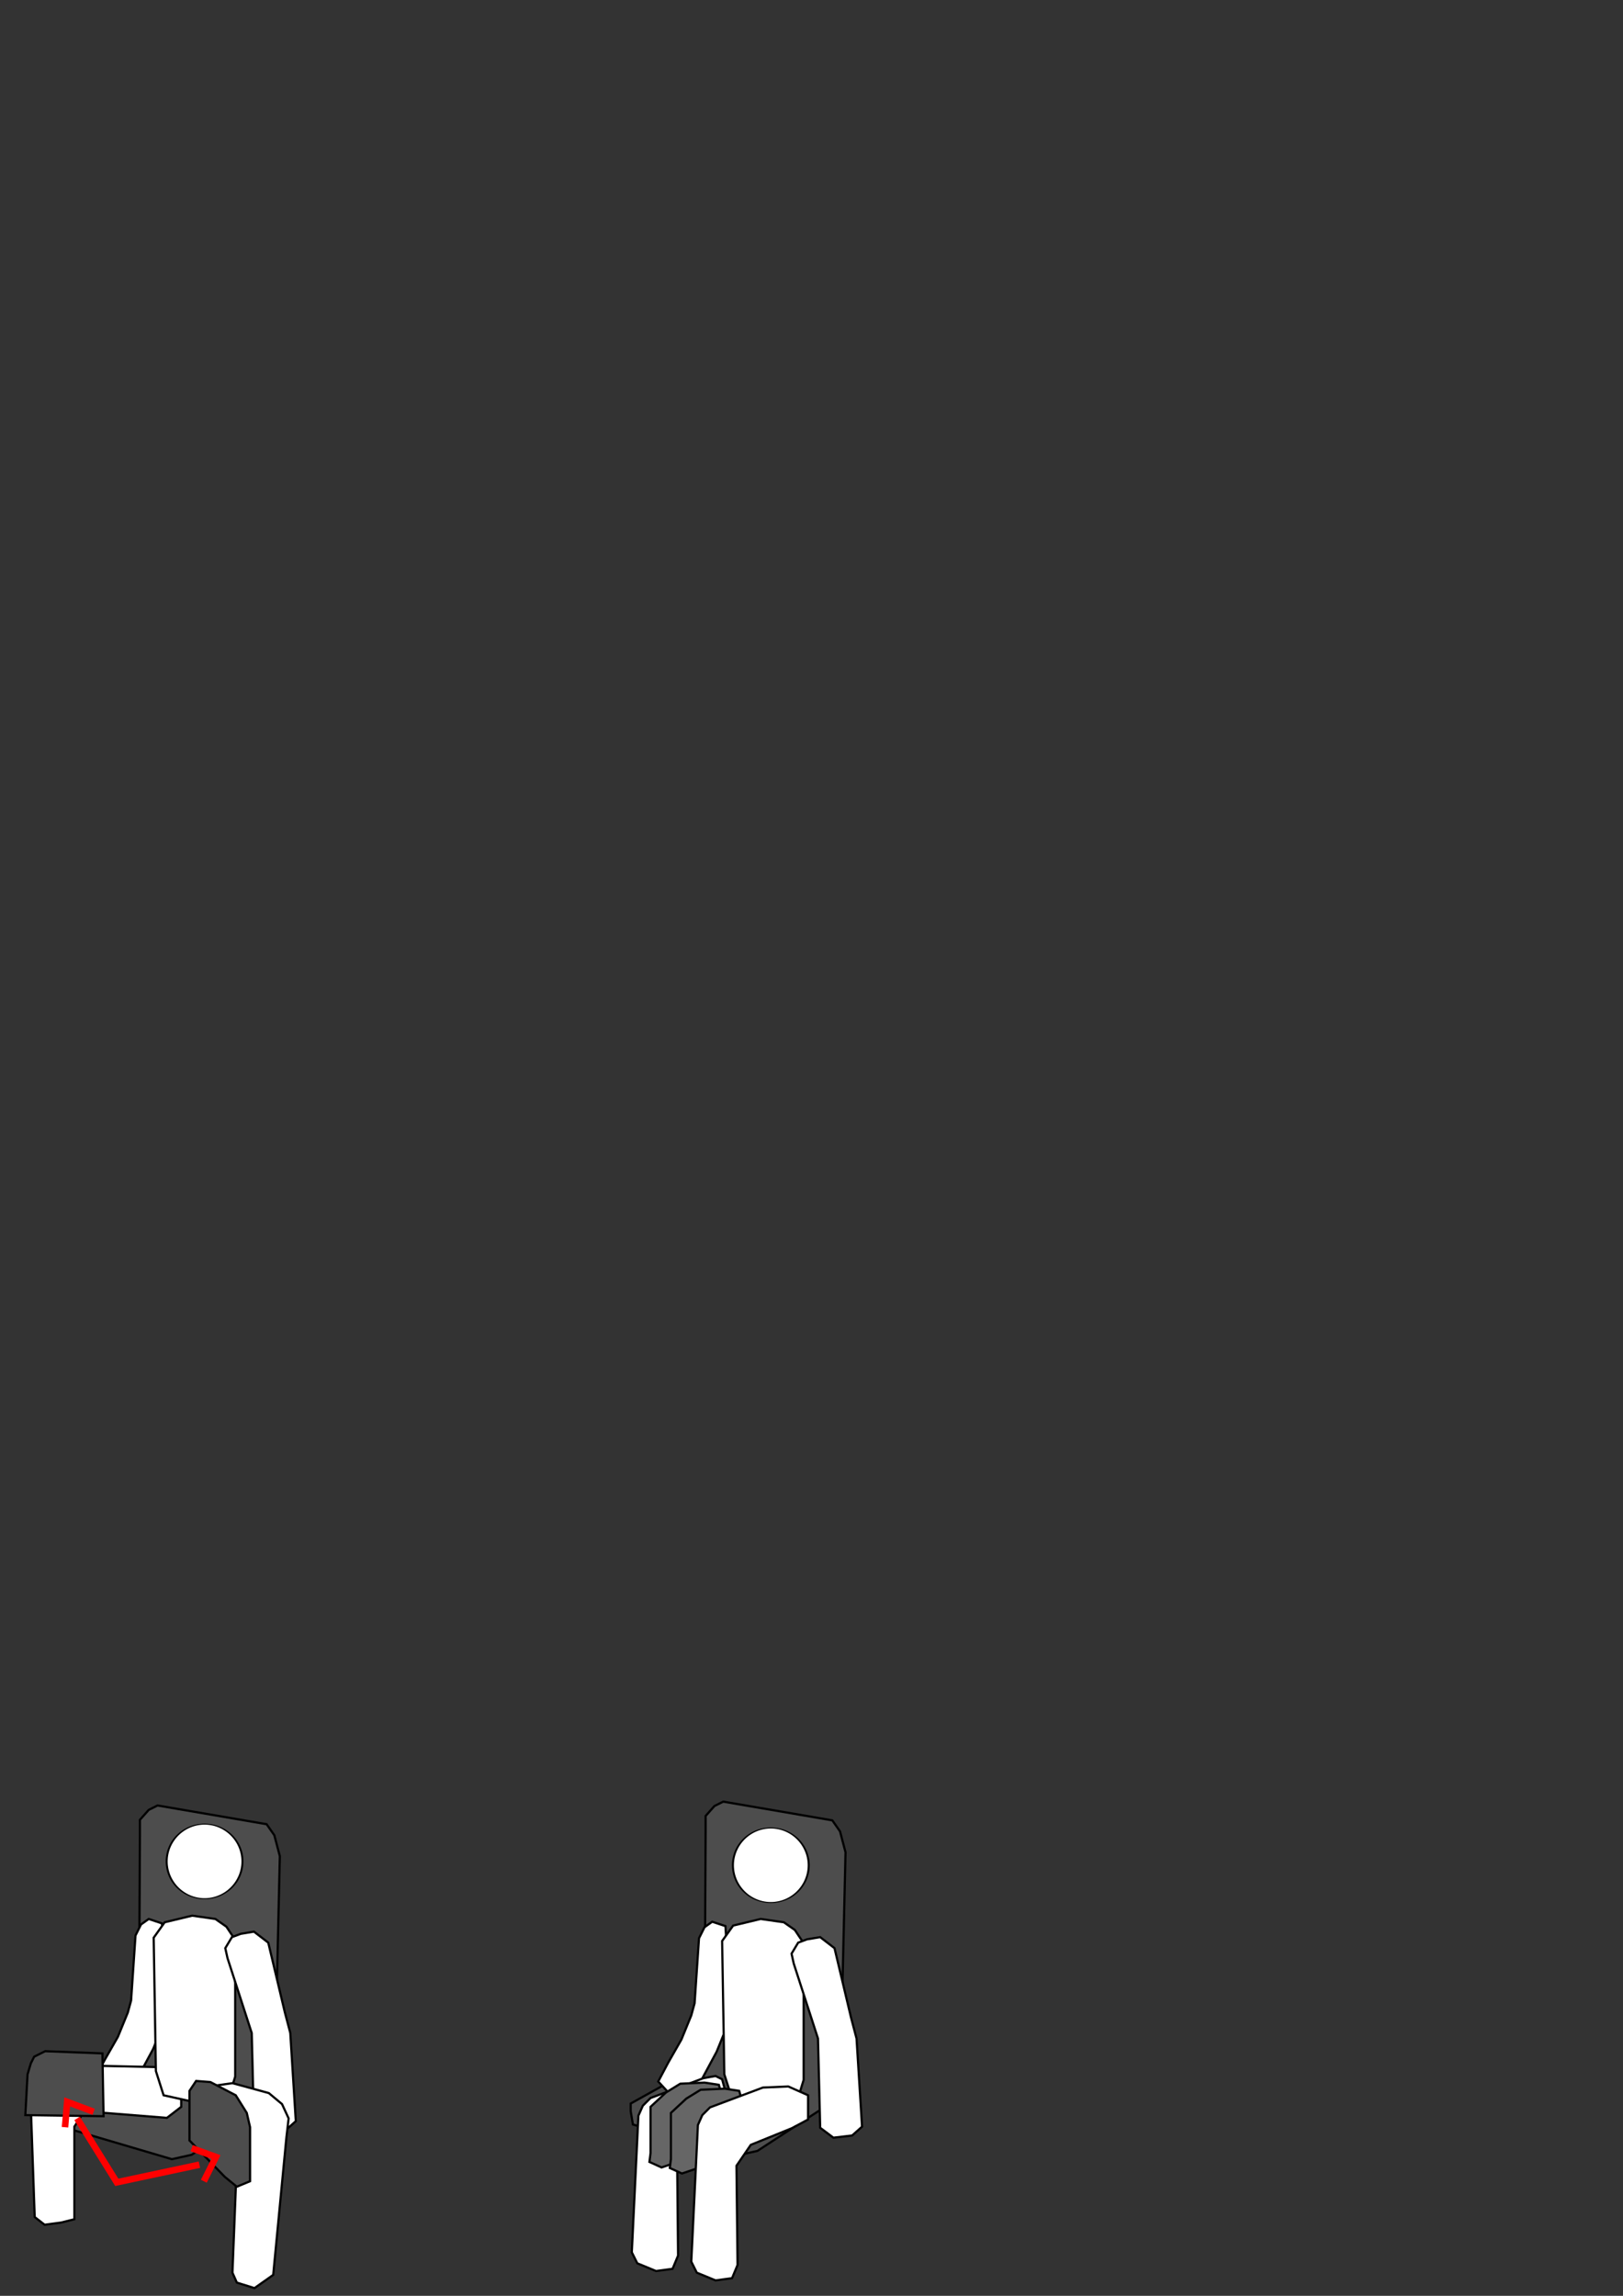 <?xml version="1.0" encoding="UTF-8" standalone="no"?>
<!-- Created with Inkscape (http://www.inkscape.org/) -->

<svg
   xmlns:dc="http://purl.org/dc/elements/1.1/"
   xmlns:cc="http://creativecommons.org/ns#"
   xmlns:rdf="http://www.w3.org/1999/02/22-rdf-syntax-ns#"
   xmlns:svg="http://www.w3.org/2000/svg"
   xmlns="http://www.w3.org/2000/svg"
   xmlns:sodipodi="http://sodipodi.sourceforge.net/DTD/sodipodi-0.dtd"
   xmlns:inkscape="http://www.inkscape.org/namespaces/inkscape"
   width="744.094"
   height="1052.362"
   id="svg2"
   version="1.1"
   inkscape:version="0.48.4 r9939"
   sodipodi:docname="eq.07.svg">
  <rect width="100%" height="100%" fill="#333333" stroke="none"/>
  <defs
     id="defs4" />
  <sodipodi:namedview
     id="base"
     pagecolor="#ffffff"
     bordercolor="#666666"
     borderopacity="1.0"
     inkscape:pageopacity="0.0"
     inkscape:pageshadow="2"
     inkscape:zoom="1.4"
     inkscape:cx="349.85296"
     inkscape:cy="117.1129"
     inkscape:document-units="px"
     inkscape:current-layer="layer3"
     showgrid="false"
     inkscape:window-width="1240"
     inkscape:window-height="998"
     inkscape:window-x="2033"
     inkscape:window-y="19"
     inkscape:window-maximized="0" />
  <g
     inkscape:groupmode="layer"
     id="layer3"
     inkscape:label="image">
    <path
       style="fill:#4d4d4d;stroke:#000000;stroke-width:1px;stroke-linecap:butt;stroke-linejoin:miter;stroke-opacity:1"
       d="m 64.145,841.745 0,-7.576 4.041,-4.546 4.041,-2.02 50.003,8.586 3.536,5.051 2.525,9.596 -2.525,109.602 -3.03,4.546 -34.85,22.728 -4.546,1.01 -4.546,1.01 -47.982,-14.142 -1.01,-6.061 0,-3.536 26.264,-14.647 7.071,-3.03 0.505,-5.051 z"
       id="path3974"
       inkscape:connector-curvature="0"
       sodipodi:nodetypes="ccccccccccccccccccc" />
    <path
       style="fill:#4d4d4d;stroke:#000000;stroke-width:1px;stroke-linecap:butt;stroke-linejoin:miter;stroke-opacity:1"
       d="m 323.501,839.978 0,-7.576 4.041,-4.546 4.041,-2.02 50.003,8.586 3.536,5.051 2.525,9.596 -2.525,109.602 -3.03,4.546 -34.85,22.728 -4.546,1.01 -4.546,1.01 -47.982,-14.142 -1.01,-6.061 0,-3.536 26.264,-14.647 7.071,-3.03 0.505,-5.051 z"
       id="path3974-8"
       inkscape:connector-curvature="0"
       sodipodi:nodetypes="ccccccccccccccccccc" />
    <path
       sodipodi:type="arc"
       style="fill:#ffffff;stroke:#000000;stroke-width:3;stroke-linecap:round;stroke-linejoin:round;stroke-miterlimit:4;stroke-opacity:1;stroke-dasharray:none"
       id="path3045-5"
       sodipodi:cx="228.04193"
       sodipodi:cy="913.71875"
       sodipodi:rx="57.326157"
       sodipodi:ry="113.8947"
       d="m 285.151,903.809 a 57.326,113.895 0 1 1 -0.026,-0.584"
       sodipodi:start="6.1960712"
       sodipodi:end="12.474106"
       sodipodi:open="true"
       transform="matrix(0.303,0,0,0.15,284.302,717.976)" />
    <path
       style="fill:#ffffff;stroke:#000000;stroke-width:1px;stroke-linecap:butt;stroke-linejoin:miter;stroke-opacity:1"
       d="m 332.593,882.907 -6.061,-2.02 -3.536,2.525 -2.525,5.051 -2.02,29.799 -1.515,5.556 -4.546,11.112 -6.061,10.607 -4.546,8.586 6.061,6.566 8.081,0 5.556,-7.071 7.071,-13.132 6.566,-16.162 z"
       id="path3864-5"
       inkscape:connector-curvature="0" />
    <path
       style="fill:#ffffff;stroke:#000000;stroke-width:1px;stroke-linecap:butt;stroke-linejoin:miter;stroke-opacity:1"
       d="m 368.453,890.736 -4.041,-6.061 -5.051,-3.536 -10.607,-1.515 -12.627,3.03 -5.051,7.071 1.01,61.114 3.536,11.112 13.637,3.03 9.596,0 7.576,-5.051 2.02,-6.566 z"
       id="path3833"
       inkscape:connector-curvature="0" />
    <path
       style="fill:#ffffff;stroke:#000000;stroke-width:1px;stroke-linecap:butt;stroke-linejoin:miter;stroke-opacity:1"
       d="m 392.697,934.425 -2.525,-9.596 -7.576,-31.82 -6.566,-5.051 -6.061,1.01 -4.041,1.515 -3.03,5.051 1.01,4.546 11.112,34.345 1.01,40.911 6.061,4.546 8.586,-1.01 4.546,-4.041 z"
       id="path3927-3"
       inkscape:connector-curvature="0" />
    <path
       style="fill:#ffffff;stroke:#000000;stroke-width:1px;stroke-linecap:butt;stroke-linejoin:miter;stroke-opacity:1"
       d="m 331.077,953.113 -3.03,-1.515 -5.556,1.01 -24.244,9.091 -3.536,3.536 -2.02,4.546 -3.03,62.629 2.525,5.051 8.586,3.536 7.576,-1.01 2.525,-6.061 -0.505,-52.528 4.041,-6.061 18.688,-8.081 0,-6.566 z"
       id="path4070"
       inkscape:connector-curvature="0"
       sodipodi:nodetypes="cccccccccccccccc" />
    <path
       style="fill:#666666;stroke:#000000;stroke-width:1px;stroke-linecap:butt;stroke-linejoin:miter;stroke-opacity:1"
       d="m 298.248,986.953 0,-21.213 7.071,-6.566 6.566,-4.041 11.112,-0.505 6.566,1.01 2.02,7.071 -1.515,11.112 -1.515,11.112 -25.254,8.586 -5.556,-2.525 z"
       id="path4072"
       inkscape:connector-curvature="0" />
    <path
       style="fill:#666666;stroke:#000000;stroke-width:1px;stroke-linecap:butt;stroke-linejoin:miter;stroke-opacity:1"
       d="m 307.591,989.731 0,-21.213 7.071,-6.566 6.566,-4.041 11.112,-0.505 6.566,1.01 2.02,7.071 -1.515,11.112 -1.515,11.112 -25.254,8.586 -5.556,-2.525 z"
       id="path4072-7"
       inkscape:connector-curvature="0" />
    <path
       style="fill:#ffffff;stroke:#000000;stroke-width:1px;stroke-linecap:butt;stroke-linejoin:miter;stroke-opacity:1"
       d="m 370.473,960.437 -9.091,-4.041 -11.617,0.505 -24.244,9.091 -3.536,3.536 -2.02,4.546 -3.03,62.629 2.525,5.051 8.586,3.535 7.576,-1.01 2.525,-6.061 -0.505,-45.457 6.566,-9.596 18.688,-7.576 7.576,-4.041 z"
       id="path4070-3"
       inkscape:connector-curvature="0"
       sodipodi:nodetypes="cccccccccccccccc" />
    <path
       style="fill:#ffffff;stroke:#000000;stroke-width:1px;stroke-linecap:butt;stroke-linejoin:miter;stroke-opacity:1"
       d="m 74.246,881.646 -6.061,-2.02 -3.536,2.525 -2.525,5.051 -2.02,29.799 -1.515,5.556 -4.546,11.112 -6.061,10.607 -4.546,8.586 6.061,6.566 8.081,0 5.556,-7.071 7.071,-13.132 6.566,-16.162 z"
       id="path3864"
       inkscape:connector-curvature="0" />
    <path
       style="fill:#ffffff;stroke:#000000;stroke-width:1px;stroke-linecap:butt;stroke-linejoin:miter;stroke-opacity:1"
       d="m 80.56,949.579 -6.566,-2.02 -46.972,-1.01 -4.546,2.02 -5.556,5.051 -3.03,5.051 2.02,57.579 4.546,3.536 7.576,-1.01 6.061,-1.515 0,-42.426 4.546,-7.071 37.881,3.03 6.566,-5.051 0,-6.566 z"
       id="path4048"
       inkscape:connector-curvature="0"
       sodipodi:nodetypes="cccccccccccccccc" />
    <path
       sodipodi:type="arc"
       style="fill:#ffffff;stroke:#000000;stroke-width:3;stroke-linecap:round;stroke-linejoin:round;stroke-miterlimit:4;stroke-opacity:1;stroke-dasharray:none"
       id="path3045"
       sodipodi:cx="228.04193"
       sodipodi:cy="913.71875"
       sodipodi:rx="57.326157"
       sodipodi:ry="113.8947"
       d="m 285.151,903.809 a 57.326,113.895 0 1 1 -0.026,-0.584"
       sodipodi:start="6.1960712"
       sodipodi:end="12.474106"
       sodipodi:open="true"
       transform="matrix(0.303,0,0,0.15,24.693,716.208)" />
    <path
       style="fill:#ffffff;stroke:#000000;stroke-width:1px;stroke-linecap:butt;stroke-linejoin:miter;stroke-opacity:1"
       d="m 107.834,889.221 -4.041,-6.061 -5.051,-3.536 -10.607,-1.515 -12.627,3.03 -5.051,7.071 1.01,61.114 3.536,11.112 13.637,3.03 9.596,0 7.576,-5.051 2.02,-6.566 z"
       id="path3833-3"
       inkscape:connector-curvature="0" />
    <path
       style="fill:#ffffff;stroke:#000000;stroke-width:1px;stroke-linecap:butt;stroke-linejoin:miter;stroke-opacity:1"
       d="m 133.088,931.9 -2.525,-9.596 -7.576,-31.82 -6.566,-5.051 -6.061,1.01 -4.041,1.515 -3.03,5.051 1.01,4.546 11.112,34.345 1.01,40.911 6.061,4.546 8.586,-1.01 4.546,-4.041 z"
       id="path3927"
       inkscape:connector-curvature="0" />
    <path
       style="fill:#4d4d4d;stroke:#000000;stroke-width:1px;stroke-linecap:butt;stroke-linejoin:miter;stroke-opacity:1"
       d="m 46.972,941.245 -26.264,-1.01 -5.051,2.525 -1.515,3.03 -1.515,5.051 -1.01,18.688 35.86,0.505 z"
       id="path4268"
       inkscape:connector-curvature="0" />
    <path
       style="fill:#ffffff;stroke:#000000;stroke-width:1px;stroke-linecap:butt;stroke-linejoin:miter;stroke-opacity:1"
       d="m 106.571,954.882 16.668,4.546 6.061,5.051 3.03,6.566 -1.01,8.586 -6.061,63.135 -8.586,6.061 -8.081,-2.525 -2.02,-4.546 2.525,-63.64 -9.596,-2.02 -4.041,-7.071 0,-6.061 4.041,-7.071 z"
       id="path4270"
       inkscape:connector-curvature="0"
       sodipodi:nodetypes="ccccccccccccccc" />
    <path
       style="fill:#4d4d4d;stroke:#000000;stroke-width:1px;stroke-linecap:butt;stroke-linejoin:miter;stroke-opacity:1"
       d="m 86.873,981.146 0,-22.728 3.03,-4.546 6.566,0.505 11.617,6.061 5.051,8.081 1.515,6.566 0,24.749 -6.061,2.525 -5.556,-4.546 z"
       id="path4272"
       inkscape:connector-curvature="0"
       sodipodi:nodetypes="ccccccccccc" />
    <path
       style="fill:none;stroke:#ff0000;stroke-width:3;stroke-linecap:butt;stroke-linejoin:miter;stroke-miterlimit:4;stroke-opacity:1;stroke-dasharray:none"
       d="m 35.355,971.045 18.183,29.294 37.881,-8.081"
       id="path4274"
       inkscape:connector-curvature="0"
       sodipodi:nodetypes="ccc" />
    <path
       style="fill:none;stroke:#ff0000;stroke-width:3;stroke-linecap:butt;stroke-linejoin:miter;stroke-miterlimit:4;stroke-opacity:1;stroke-dasharray:none"
       d="m 29.8,975.086 1.01,-11.617 12.122,4.546"
       id="path4276"
       inkscape:connector-curvature="0"
       sodipodi:nodetypes="ccc" />
    <path
       style="fill:none;stroke:#ff0000;stroke-width:3;stroke-linecap:butt;stroke-linejoin:miter;stroke-miterlimit:4;stroke-opacity:1;stroke-dasharray:none"
       d="m 87.883,984.682 11.112,4.041 -5.556,11.112"
       id="path4278"
       inkscape:connector-curvature="0"
       sodipodi:nodetypes="ccc" />
  </g>
</svg>
